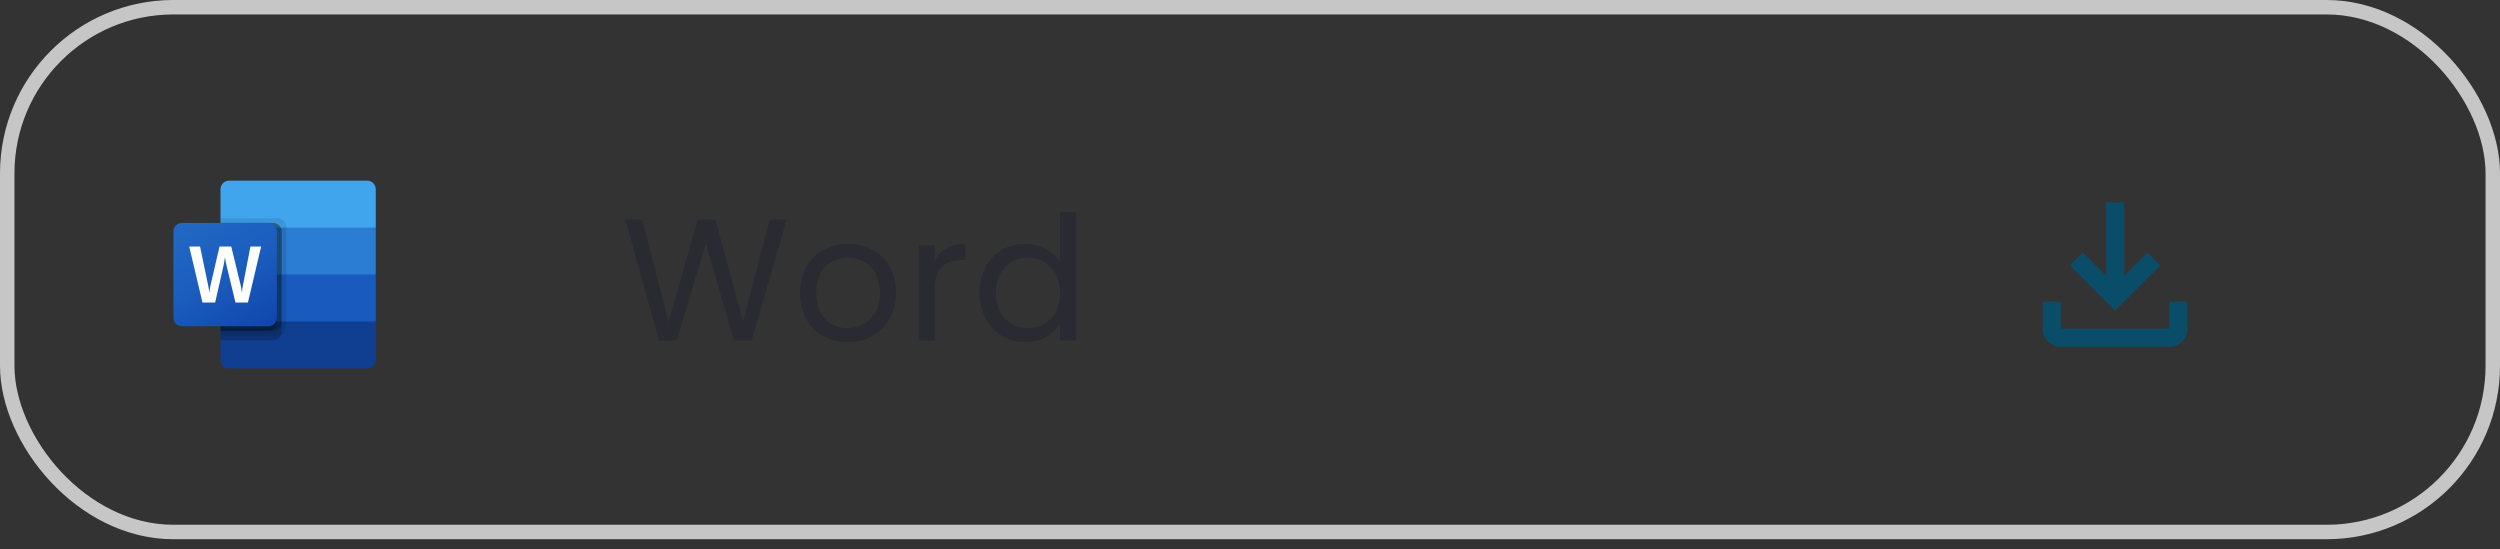 <svg width="173" height="38" viewBox="0 0 173 38" fill="none" xmlns="http://www.w3.org/2000/svg">
<rect x="0" y="0" width="173" height="38" fill="#333333" stroke="none"/>
<rect x="0.5" y="0.5" width="172" height="36.314" rx="11.5" stroke="#C7C6C6"/>
<path d="M25.405 12.5H15.854C15.776 12.5 15.698 12.515 15.626 12.545C15.554 12.575 15.488 12.619 15.433 12.674C15.377 12.729 15.333 12.795 15.303 12.867C15.273 12.94 15.258 13.017 15.258 13.095V15.75L20.792 17.375L26.002 15.75V13.095C26.002 13.017 25.986 12.94 25.956 12.867C25.926 12.795 25.882 12.729 25.827 12.674C25.771 12.619 25.706 12.575 25.633 12.545C25.561 12.515 25.483 12.5 25.405 12.5Z" fill="#41A5EE"/>
<path d="M26.002 15.75H15.258V19L20.792 19.975L26.002 19V15.75Z" fill="#2B7CD3"/>
<path d="M15.258 19V22.25L20.467 22.9L26.002 22.25V19H15.258Z" fill="#185ABD"/>
<path d="M15.854 25.5H25.404C25.483 25.5 25.56 25.485 25.633 25.455C25.705 25.425 25.771 25.381 25.826 25.326C25.882 25.271 25.926 25.205 25.956 25.133C25.986 25.06 26.002 24.983 26.002 24.904V22.25H15.258V24.904C15.258 24.983 15.273 25.06 15.303 25.133C15.333 25.205 15.377 25.27 15.433 25.326C15.488 25.381 15.554 25.425 15.626 25.455C15.698 25.485 15.776 25.5 15.854 25.5Z" fill="#103F91"/>
<path opacity="0.1" d="M19.219 15.102H15.258V23.227H19.219C19.377 23.226 19.528 23.163 19.64 23.051C19.751 22.94 19.815 22.789 19.816 22.631V15.697C19.815 15.539 19.751 15.388 19.64 15.277C19.528 15.165 19.377 15.102 19.219 15.102Z" fill="black"/>
<path opacity="0.2" d="M18.893 15.426H15.258V23.551H18.893C19.051 23.55 19.202 23.487 19.314 23.376C19.426 23.264 19.489 23.113 19.49 22.955V16.021C19.489 15.864 19.426 15.712 19.314 15.601C19.202 15.489 19.051 15.427 18.893 15.426Z" fill="black"/>
<path opacity="0.2" d="M18.893 15.426H15.258V22.901H18.893C19.051 22.9 19.202 22.837 19.314 22.726C19.426 22.614 19.489 22.463 19.49 22.305V16.021C19.489 15.864 19.426 15.712 19.314 15.601C19.202 15.489 19.051 15.427 18.893 15.426Z" fill="black"/>
<path opacity="0.2" d="M18.568 15.426H15.258V22.901H18.568C18.726 22.9 18.877 22.837 18.989 22.726C19.1 22.614 19.164 22.463 19.165 22.305V16.021C19.164 15.864 19.1 15.712 18.989 15.601C18.877 15.489 18.726 15.427 18.568 15.426Z" fill="black"/>
<path d="M12.597 15.426H18.566C18.724 15.426 18.876 15.488 18.988 15.6C19.1 15.712 19.163 15.863 19.163 16.021V21.98C19.163 22.138 19.1 22.29 18.988 22.402C18.876 22.513 18.724 22.576 18.566 22.576H12.597C12.519 22.576 12.441 22.561 12.369 22.531C12.296 22.501 12.23 22.457 12.175 22.402C12.12 22.346 12.076 22.281 12.046 22.208C12.016 22.136 12 22.059 12 21.98V16.021C12 15.943 12.016 15.865 12.046 15.793C12.076 15.721 12.12 15.655 12.175 15.6C12.23 15.544 12.296 15.501 12.369 15.471C12.441 15.441 12.519 15.426 12.597 15.426Z" fill="url(#paint0_linear_3353_10572)"/>
<path d="M14.449 19.993C14.46 20.085 14.468 20.165 14.472 20.233H14.486C14.491 20.168 14.502 20.09 14.518 19.998C14.535 19.907 14.549 19.829 14.563 19.766L15.19 17.062H16.002L16.652 19.725C16.69 19.89 16.717 20.057 16.733 20.225H16.744C16.756 20.061 16.779 19.898 16.812 19.738L17.331 17.059H18.07L17.158 20.933H16.294L15.676 18.37C15.658 18.296 15.637 18.199 15.615 18.081C15.592 17.962 15.578 17.875 15.573 17.821H15.562C15.555 17.884 15.541 17.977 15.52 18.101C15.499 18.226 15.483 18.317 15.47 18.377L14.889 20.934H14.011L13.094 17.062H13.844L14.409 19.771C14.426 19.844 14.439 19.918 14.449 19.993Z" fill="white"/>
<path d="M54.436 15.198L52.012 23.562H50.788L48.844 16.831L46.828 23.562L45.616 23.575L43.276 15.198H44.44L46.264 22.291L48.28 15.198H49.504L51.424 22.267L53.26 15.198H54.436ZM58.639 23.671C58.023 23.671 57.463 23.53 56.959 23.25C56.463 22.971 56.071 22.575 55.783 22.062C55.503 21.543 55.363 20.942 55.363 20.262C55.363 19.59 55.507 18.998 55.795 18.486C56.091 17.966 56.491 17.57 56.995 17.299C57.499 17.018 58.063 16.878 58.687 16.878C59.311 16.878 59.875 17.018 60.379 17.299C60.883 17.57 61.279 17.962 61.567 18.474C61.863 18.986 62.011 19.582 62.011 20.262C62.011 20.942 61.859 21.543 61.555 22.062C61.259 22.575 60.855 22.971 60.343 23.25C59.831 23.53 59.263 23.671 58.639 23.671ZM58.639 22.71C59.031 22.71 59.399 22.619 59.743 22.434C60.087 22.25 60.363 21.974 60.571 21.607C60.787 21.238 60.895 20.791 60.895 20.262C60.895 19.735 60.791 19.287 60.583 18.919C60.375 18.55 60.103 18.279 59.767 18.102C59.431 17.919 59.067 17.826 58.675 17.826C58.275 17.826 57.907 17.919 57.571 18.102C57.243 18.279 56.979 18.55 56.779 18.919C56.579 19.287 56.479 19.735 56.479 20.262C56.479 20.799 56.575 21.25 56.767 21.619C56.967 21.986 57.231 22.262 57.559 22.447C57.887 22.622 58.247 22.71 58.639 22.71ZM64.679 18.055C64.871 17.678 65.143 17.387 65.495 17.178C65.855 16.971 66.291 16.866 66.803 16.866V17.994H66.515C65.291 17.994 64.679 18.659 64.679 19.986V23.562H63.587V16.986H64.679V18.055ZM67.795 20.25C67.795 19.578 67.931 18.991 68.203 18.486C68.475 17.974 68.847 17.578 69.319 17.299C69.799 17.018 70.335 16.878 70.927 16.878C71.439 16.878 71.915 16.998 72.355 17.238C72.795 17.471 73.131 17.779 73.363 18.163V14.682H74.467V23.562H73.363V22.326C73.147 22.718 72.827 23.043 72.403 23.299C71.979 23.547 71.483 23.671 70.915 23.671C70.331 23.671 69.799 23.526 69.319 23.238C68.847 22.951 68.475 22.547 68.203 22.026C67.931 21.506 67.795 20.915 67.795 20.25ZM73.363 20.262C73.363 19.767 73.263 19.334 73.063 18.966C72.863 18.599 72.591 18.319 72.247 18.127C71.911 17.927 71.539 17.826 71.131 17.826C70.723 17.826 70.351 17.922 70.015 18.114C69.679 18.306 69.411 18.587 69.211 18.954C69.011 19.323 68.911 19.755 68.911 20.25C68.911 20.755 69.011 21.195 69.211 21.57C69.411 21.939 69.679 22.223 70.015 22.422C70.351 22.614 70.723 22.71 71.131 22.71C71.539 22.71 71.911 22.614 72.247 22.422C72.591 22.223 72.863 21.939 73.063 21.57C73.263 21.195 73.363 20.759 73.363 20.262Z" fill="#292A32"/>
<path d="M142.617 24C142.273 24 141.979 23.878 141.734 23.633C141.489 23.387 141.367 23.093 141.367 22.75V20.875H142.617V22.75H150.117V20.875H151.367V22.75C151.367 23.094 151.245 23.388 151 23.633C150.755 23.878 150.461 24 150.117 24H142.617ZM146.367 21.5L143.242 18.375L144.117 17.469L145.742 19.094V14H146.992V19.094L148.617 17.469L149.492 18.375L146.367 21.5Z" fill="#0A4D68"/>
<defs>
<linearGradient id="paint0_linear_3353_10572" x1="13.247" y1="14.958" x2="17.916" y2="23.044" gradientUnits="userSpaceOnUse">
<stop stop-color="#2368C4"/>
<stop offset="0.5" stop-color="#1A5DBE"/>
<stop offset="1" stop-color="#1146AC"/>
</linearGradient>
</defs>
</svg>
